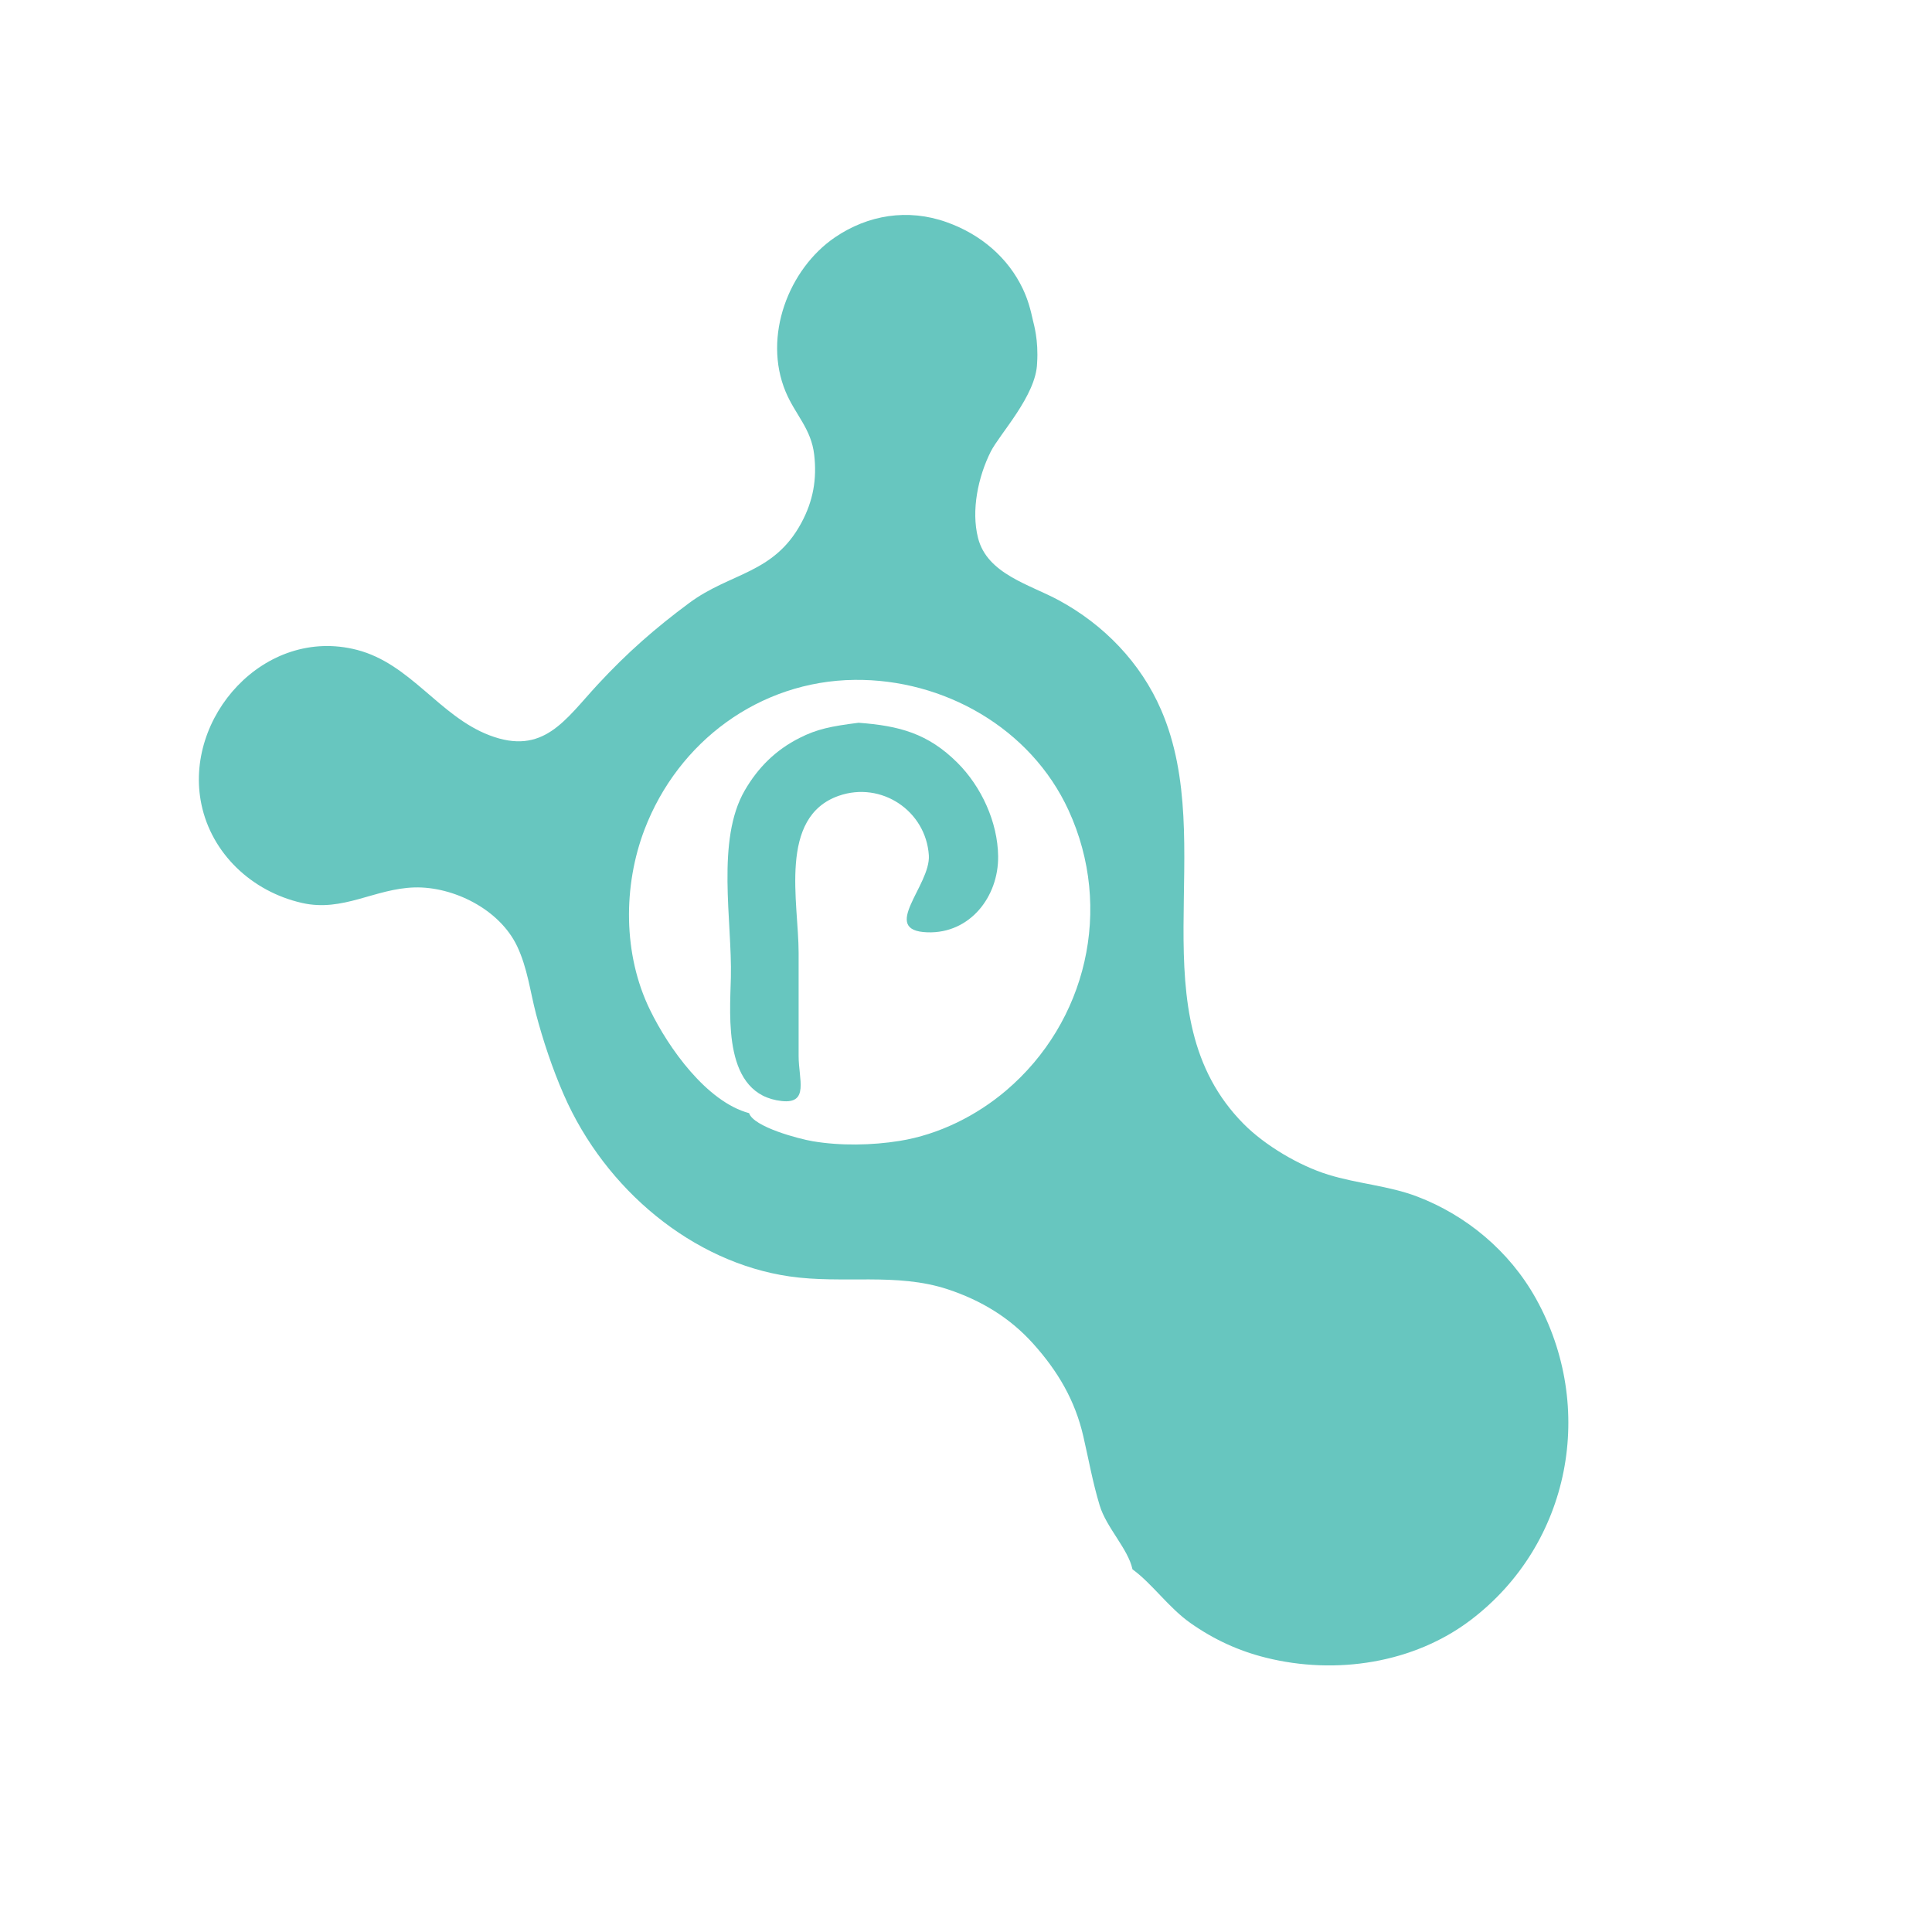 <?xml version="1.0" encoding="utf-8"?>
<!-- Generator: Adobe Illustrator 22.0.0, SVG Export Plug-In . SVG Version: 6.00 Build 0)  -->
<svg version="1.1" id="Слой_1" xmlns="http://www.w3.org/2000/svg" xmlns:xlink="http://www.w3.org/1999/xlink" x="0px" y="0px"
	 viewBox="0 0 3000 3000" style="enable-background:new 0 0 3000 3000;" xml:space="preserve">
<style type="text/css">
	.st0{fill:#67C6BF;}
</style>
<g>
	<path class="st0" d="M1758.5,2436.8c-6.7-31.7-40.5-64.6-50.9-99.1c-11-36.5-16.6-68.9-25.4-107.3
		c-12.8-55.8-39.5-101.3-78.2-144.3c-35.9-39.9-80.4-66.9-132.4-84.1c-79.7-26.3-162.4-7.9-245.7-20
		c-149.5-21.7-285.8-134.2-350.4-282c-17.7-40.4-32.6-85.4-43.2-125.7c-9.2-35.3-13.2-70.8-29.2-104.8
		c-27.4-57.9-99.5-93.1-159.4-91.5c-62,1.7-111.1,38.6-174.7,24.1c-78.9-17.9-140.4-77.4-156.2-152.9
		c-28.3-134.8,97.8-277.1,241.4-240.1c83.3,21.5,128.1,103,205.7,132.6c83.9,32.1,117.5-23.9,168.1-78.6
		c46-49.7,89.5-87.7,142.2-126.8c64.2-47.6,131.3-44.9,174.1-124.3c18.5-34.3,24.3-68.1,20-105.7c-4.6-40.7-29.3-62-44.4-98.1
		c-35.7-85.8,4.7-190.7,76.7-239.7c51-34.7,112.9-45.1,173.4-23.5c54.2,19.3,95.6,56.1,118,103c8.3,17.4,12.2,32.5,16.1,50.2
		c1.1,5.1,8.7,29.8,6.3,65.7c-1.4,50.3-58.5,110.3-72.1,137.6c-19.3,38.6-30.6,90.7-19.6,133.9c14.2,55.9,80,72.1,125.4,96.7
		c70.1,38,127.2,96.9,159,170.5c90.4,209.2-40.7,472.7,128.2,642.8c32.6,32.9,85.7,64.6,131.1,78.6c45.9,14.2,93.9,17.1,138.2,34
		c75.8,28.9,143,84.2,184.3,158.3c94.1,168.8,54.2,380.9-100.7,498.9c-88.8,67.6-209.8,85.9-318.3,58.9
		c-42.8-10.6-81.2-28.4-117.3-53.8C1814.5,2496.3,1789.4,2459.3,1758.5,2436.8z M1163.2,1728.5c6.9,21.4,77.3,40,98.8,43.6
		c43,7.3,92,6.4,134.8-0.5c61.4-9.8,120.2-39.6,165.8-78.5c124.3-105.8,166.9-282.1,96.6-435c-58.8-127.8-194-203.9-332.1-202.4
		c-148,1.7-274,96-326.1,231.9c-33.7,87.9-33.6,194.7,8.2,280.3C1038.2,1627.7,1097.5,1710.9,1163.2,1728.5z"/>
	<path class="st0" d="M1333.2,1122.3c63.2,4.7,107.7,16.5,153.4,62c37.3,37.2,62.7,92.3,63.3,145.4c0.7,62.8-43.8,120.2-109.8,118
		c-75-2.5,5.3-72.9,2.2-119.6c-4.6-69.1-73.8-115.4-139.8-92.4c-94.4,32.9-62.4,165.6-62.4,243.6c0,53.5,0,107,0,160.6
		c0,35.9,16.6,74.4-26.1,69.8c-91.4-9.9-80.6-129.8-79.1-192c2.1-87.4-23.3-213.1,21.6-290.4c20.6-35.5,47.9-62.7,85.2-81.5
		C1268.5,1132.2,1290.3,1127.7,1333.2,1122.3z"/>
</g>
</svg>
